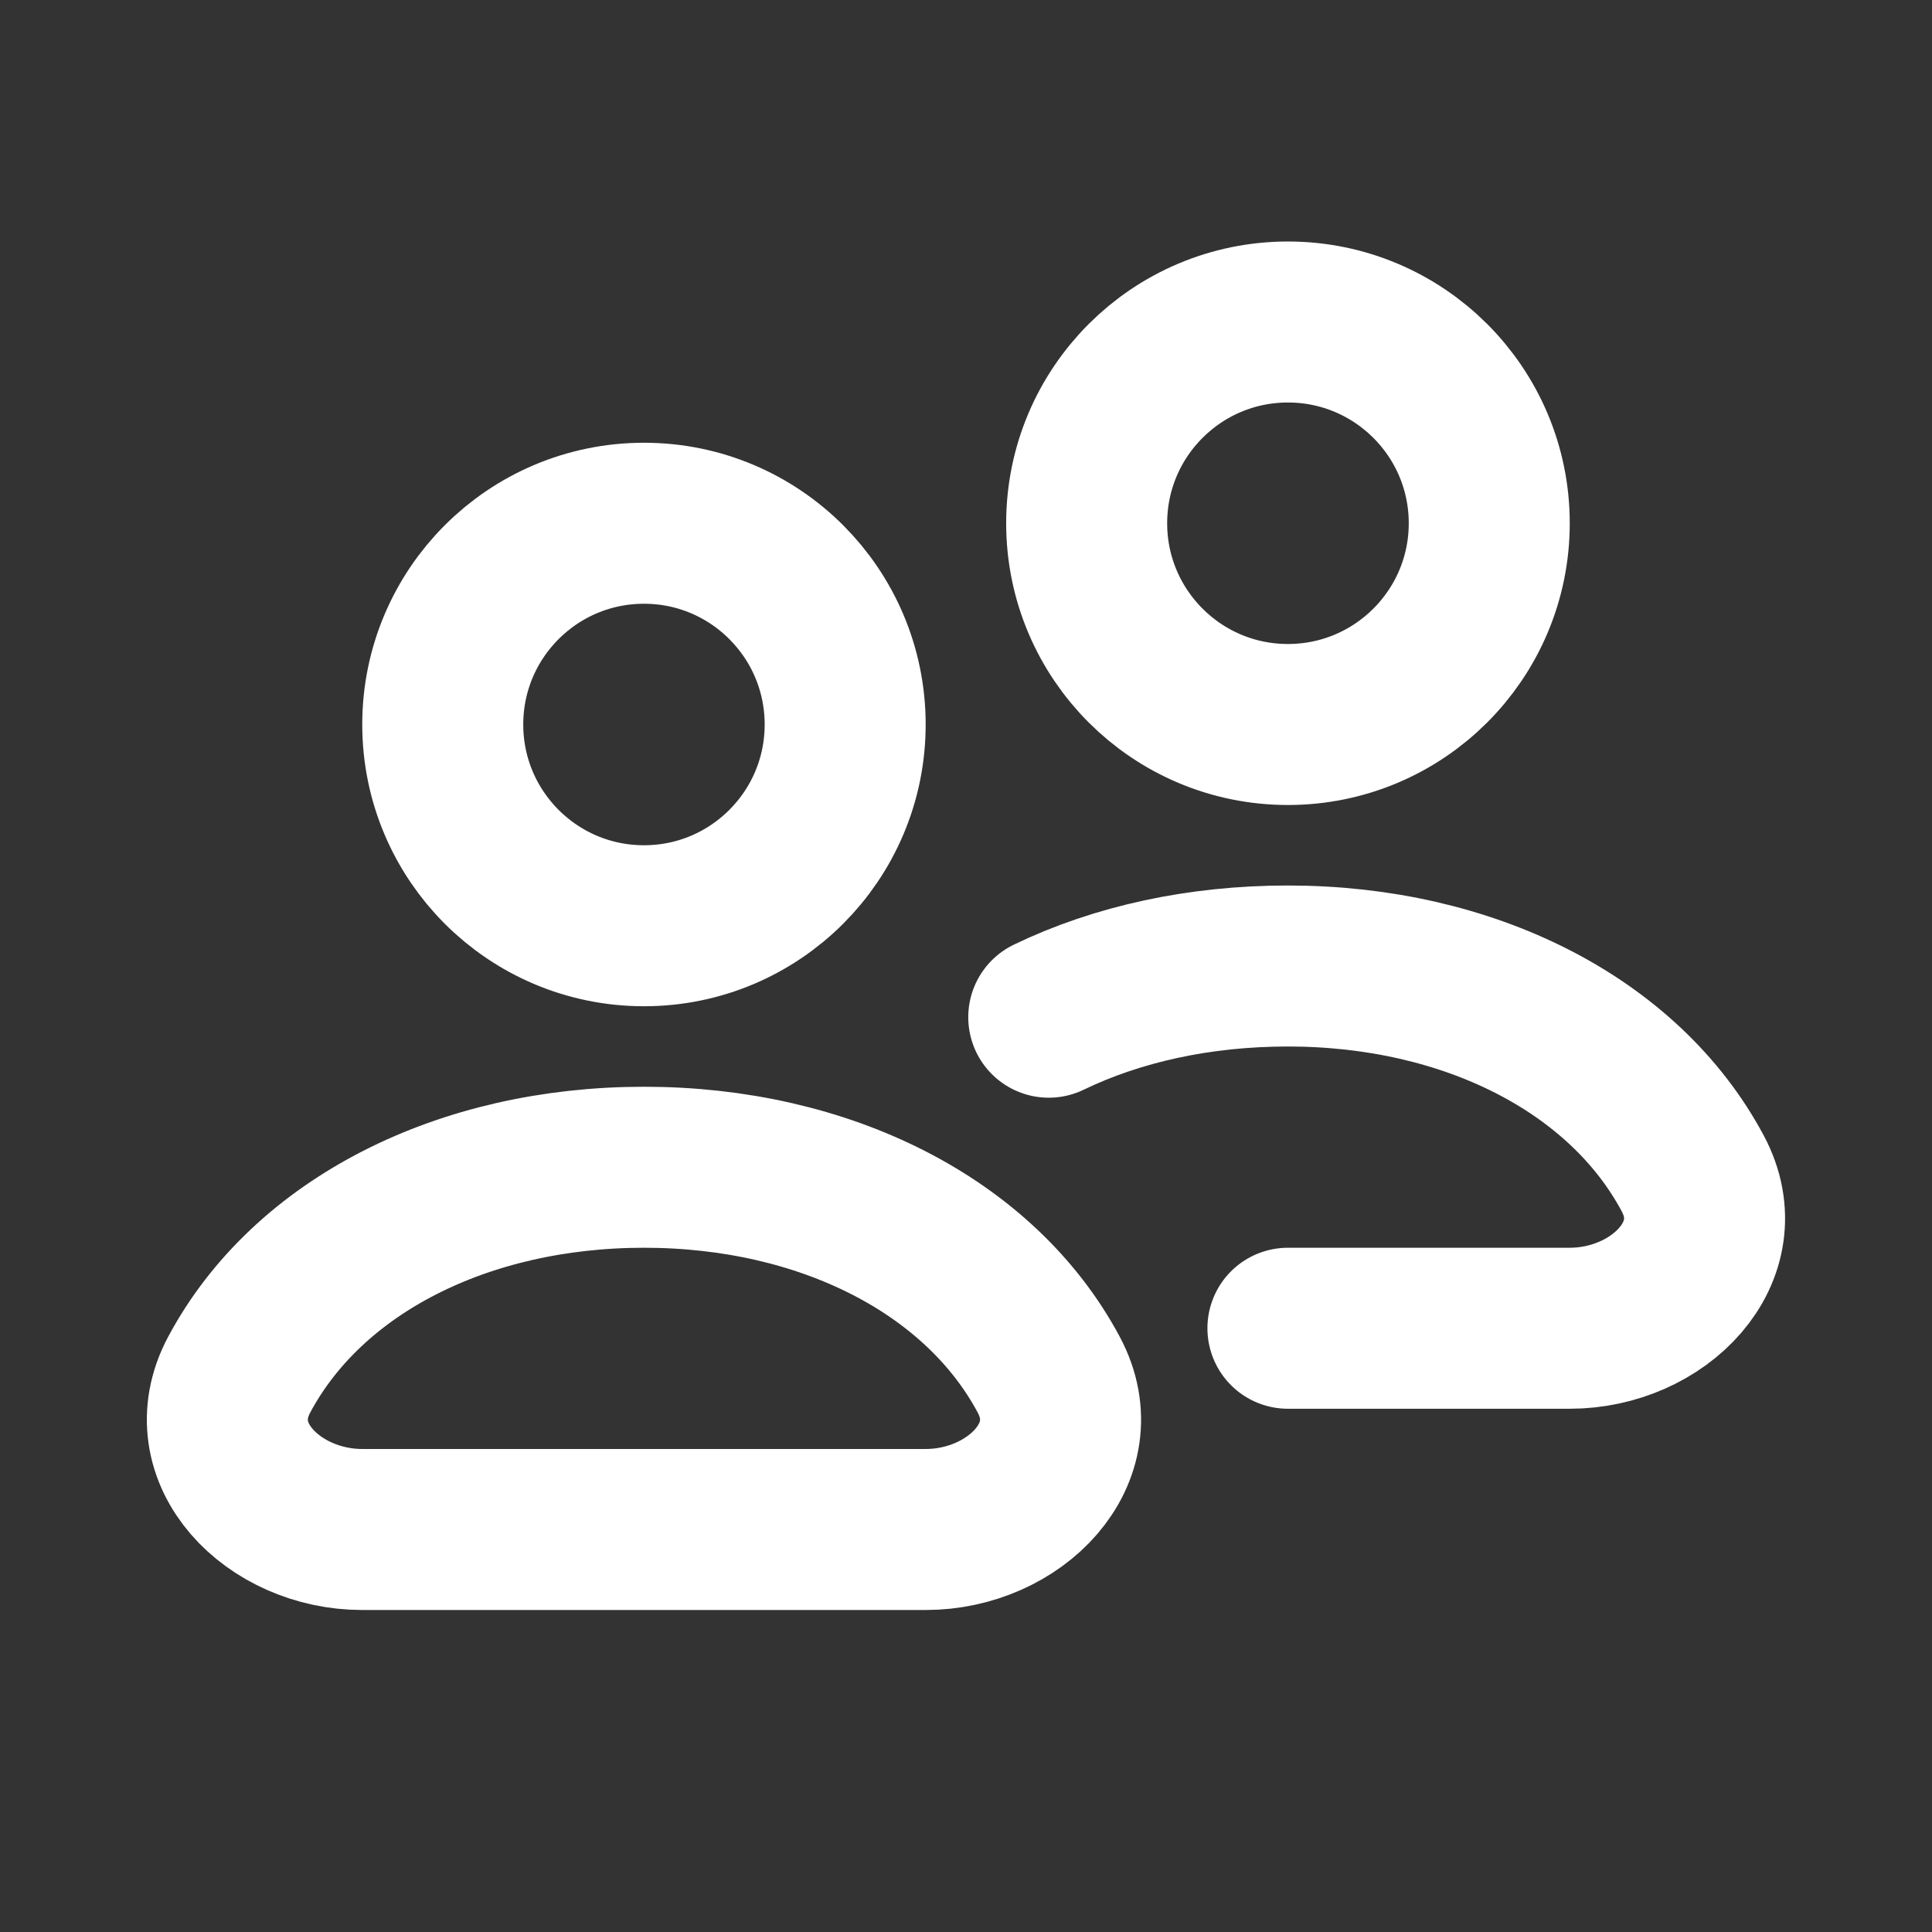 <svg width="24" height="24" viewBox="0 0 24 24" fill="none" xmlns="http://www.w3.org/2000/svg">
<rect x="0" y="0" width="24" height="24" fill="#333333" stroke="none"/>
<path d="M15.999 16.5H19.5C20.604 16.5 21.548 15.551 21.028 14.577C20.172 12.975 18.242 12 15.999 12C14.902 12 13.883 12.223 13.028 12.636M2.971 17.077C3.827 15.475 5.757 14.5 8 14.5C10.242 14.5 12.172 15.475 13.028 17.077C13.548 18.051 12.604 19 11.499 19H4.5C3.395 19 2.451 18.051 2.971 17.077ZM10.499 9C10.499 10.381 9.38 11.5 8 11.5C6.619 11.5 5.5 10.381 5.5 9C5.5 7.619 6.619 6.5 8 6.5C9.38 6.5 10.499 7.619 10.499 9ZM18.5 6.5C18.5 7.881 17.38 9 15.999 9C14.619 9 13.499 7.881 13.499 6.5C13.499 5.119 14.619 4 15.999 4C17.38 4 18.5 5.119 18.5 6.5Z" stroke="white" stroke-width="2" stroke-linecap="round"/>
</svg>
